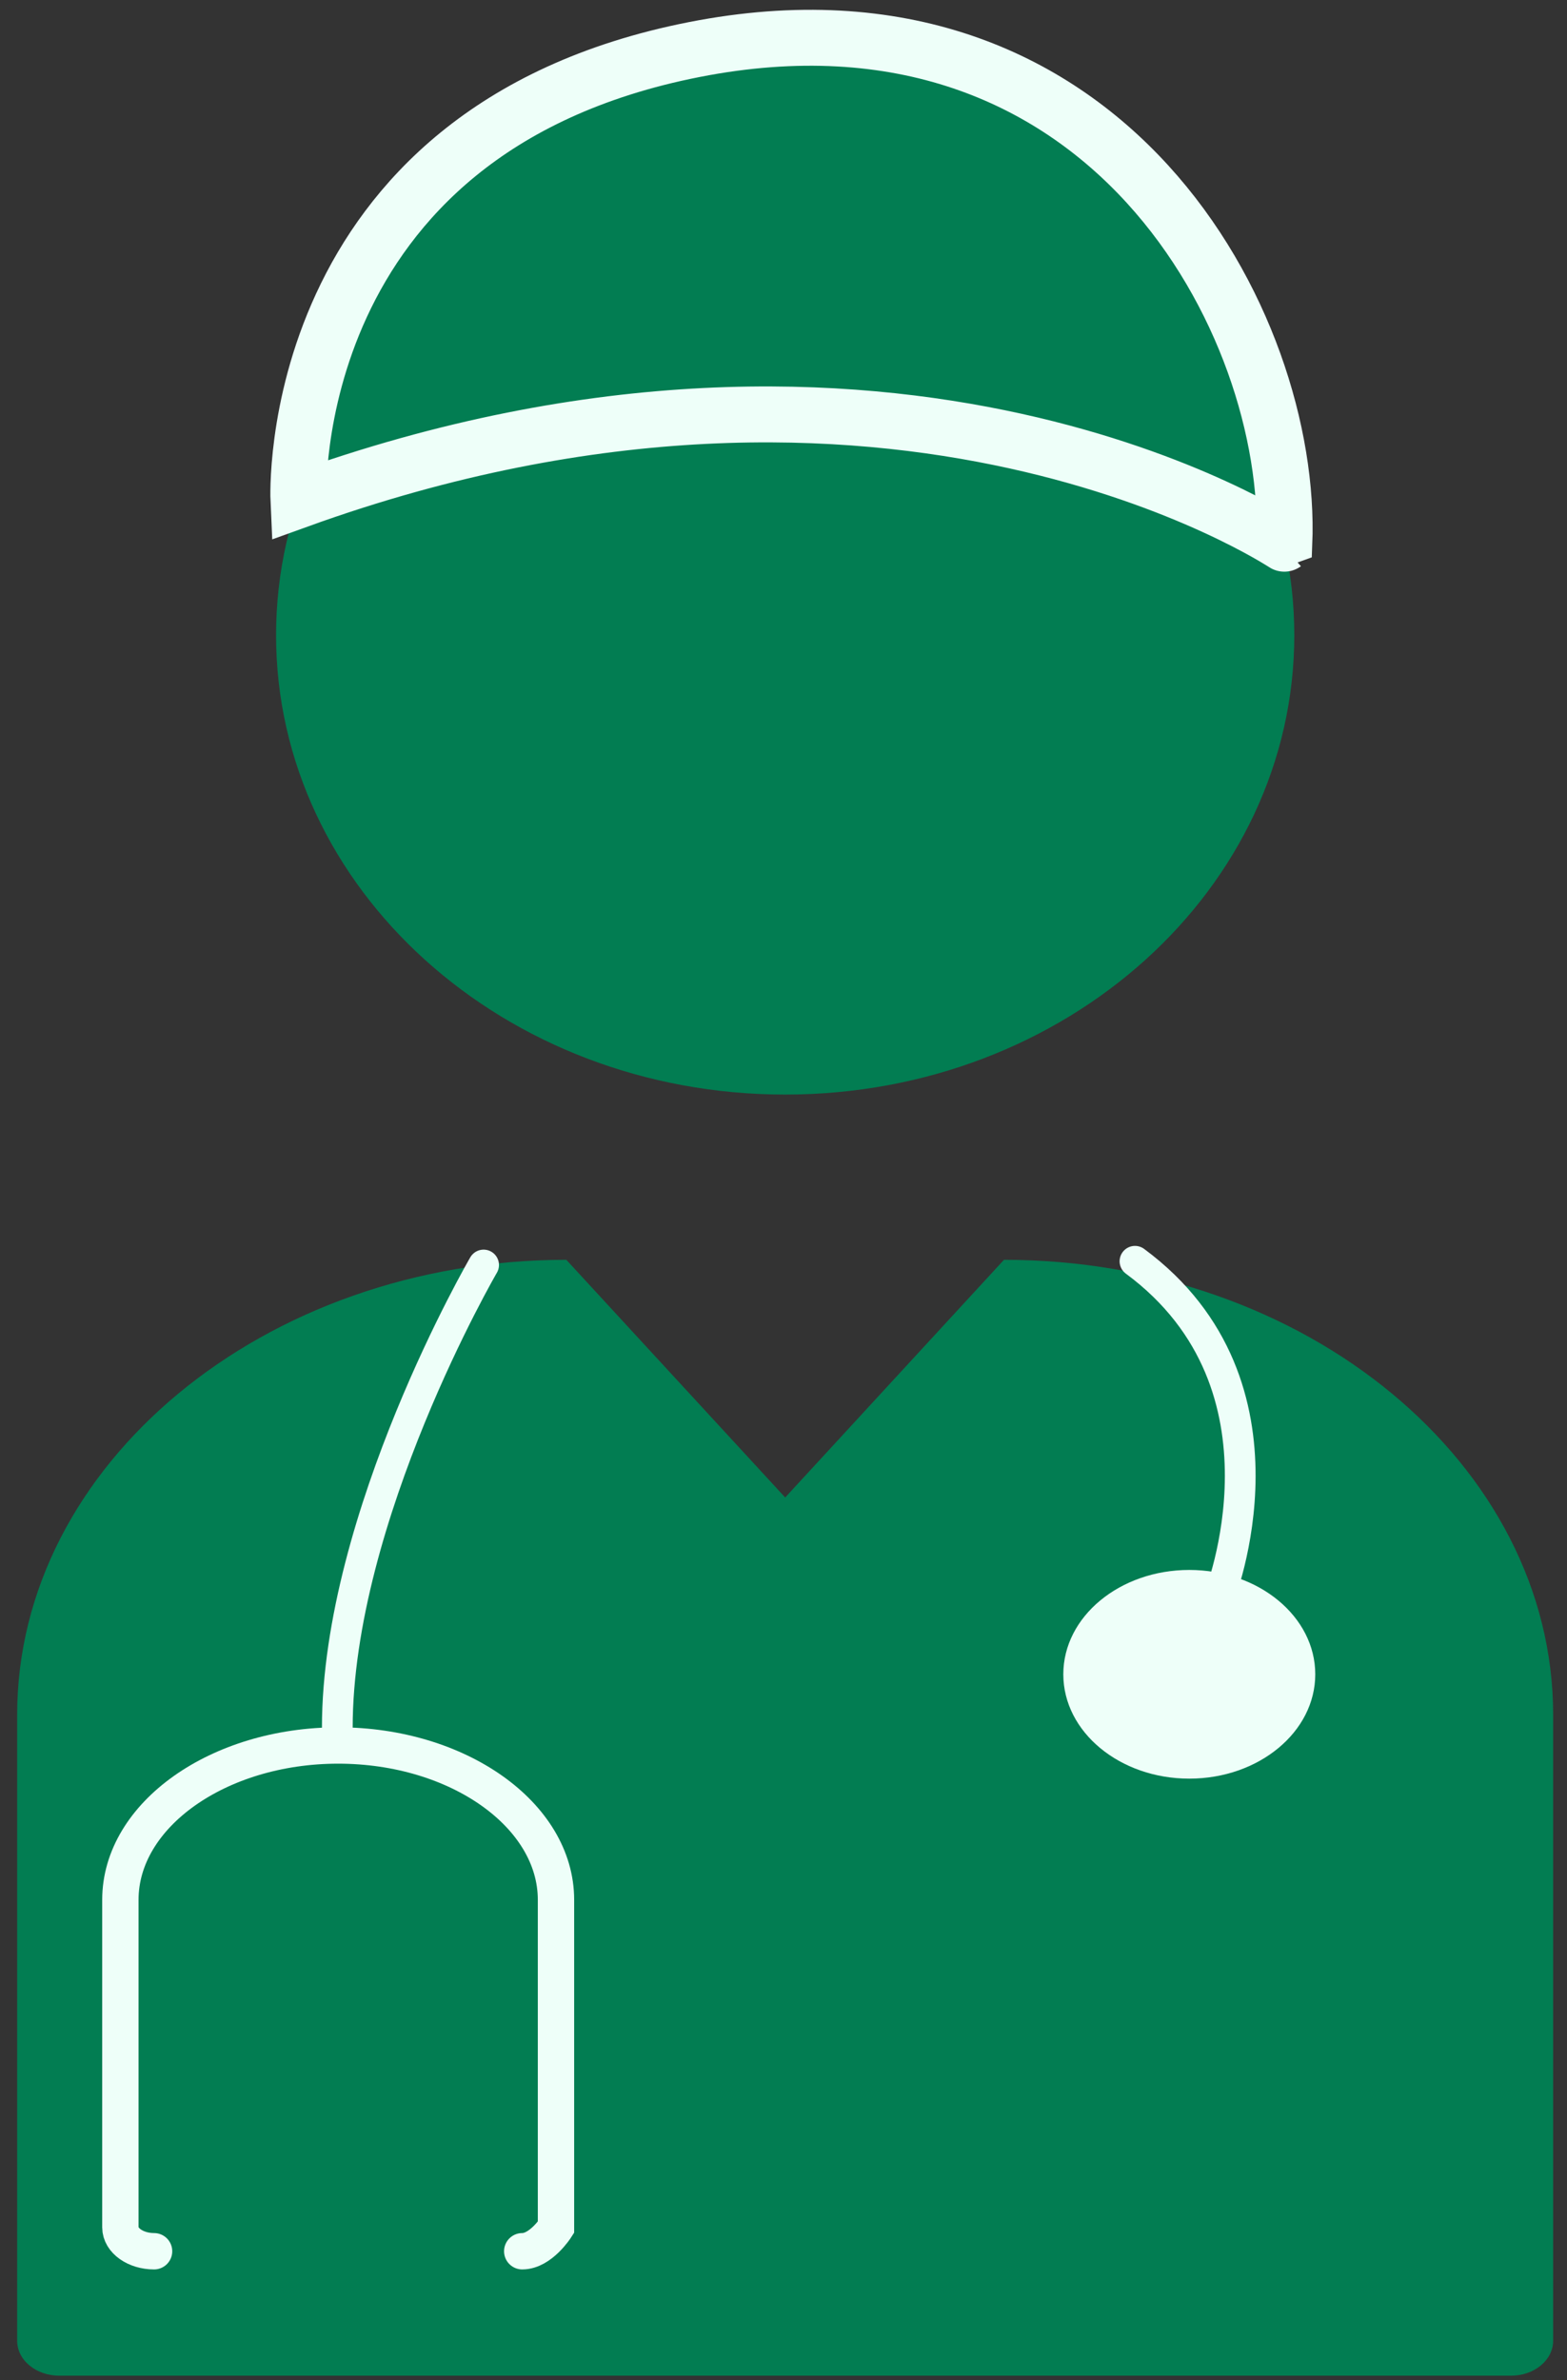 <svg width="83" height="126" viewBox="0 0 83 126" fill="none" xmlns="http://www.w3.org/2000/svg">
<rect x="0" y="0" width="83" height="126" fill="#333333" stroke="none"/>
<path d="M80.044 125.766H3.134C2.544 125.765 1.979 125.57 1.562 125.225C1.145 124.88 0.91 124.412 0.909 123.924V90.776C0.909 77.532 13.998 66.693 29.997 66.693L41.589 79.275L53.178 66.693C69.177 66.693 82.266 77.532 82.266 90.776V123.924C82.265 124.412 82.03 124.879 81.614 125.224C81.198 125.569 80.633 125.764 80.044 125.766Z" fill="#027D52"/>
<path d="M62.993 94.159C66.678 94.159 69.666 91.686 69.666 88.635C69.666 85.584 66.678 83.111 62.993 83.111C59.308 83.111 56.321 85.584 56.321 88.635C56.321 91.686 59.308 94.159 62.993 94.159Z" fill="#EEFFF9"/>
<path d="M64.565 84.569C64.565 84.569 69.052 73.368 60.117 66.77" stroke="#EEFFF9" stroke-width="1.628" stroke-miterlimit="10" stroke-linecap="round"/>
<path d="M25.615 66.968C25.615 66.968 17.866 80.273 17.866 91.474" stroke="#EEFFF9" stroke-width="1.628" stroke-miterlimit="10" stroke-linecap="round"/>
<path d="M8.161 119.178C7.18 119.178 6.376 118.609 6.376 117.913V100.573C6.376 96.079 11.568 92.404 17.911 92.404C24.257 92.404 29.449 96.079 29.449 100.573V117.913C29.449 117.913 28.644 119.178 27.661 119.178" stroke="#EEFFF9" stroke-width="1.925" stroke-miterlimit="10" stroke-linecap="round"/>
<path d="M41.589 57.945C56.482 57.945 68.555 47.057 68.555 33.627C68.555 20.196 56.482 9.309 41.589 9.309C26.696 9.309 14.623 20.196 14.623 33.627C14.623 47.057 26.696 57.945 41.589 57.945Z" fill="#027D52"/>
<path d="M15.806 26.479C15.806 26.479 14.902 6.921 36.77 2.624C58.637 -1.672 68.504 17.193 68.029 28.783C68.018 28.792 47.472 15.054 15.806 26.479Z" fill="#027D52" stroke="#EEFFF9" stroke-width="2.961" stroke-miterlimit="10" stroke-linecap="round"/>
</svg>
